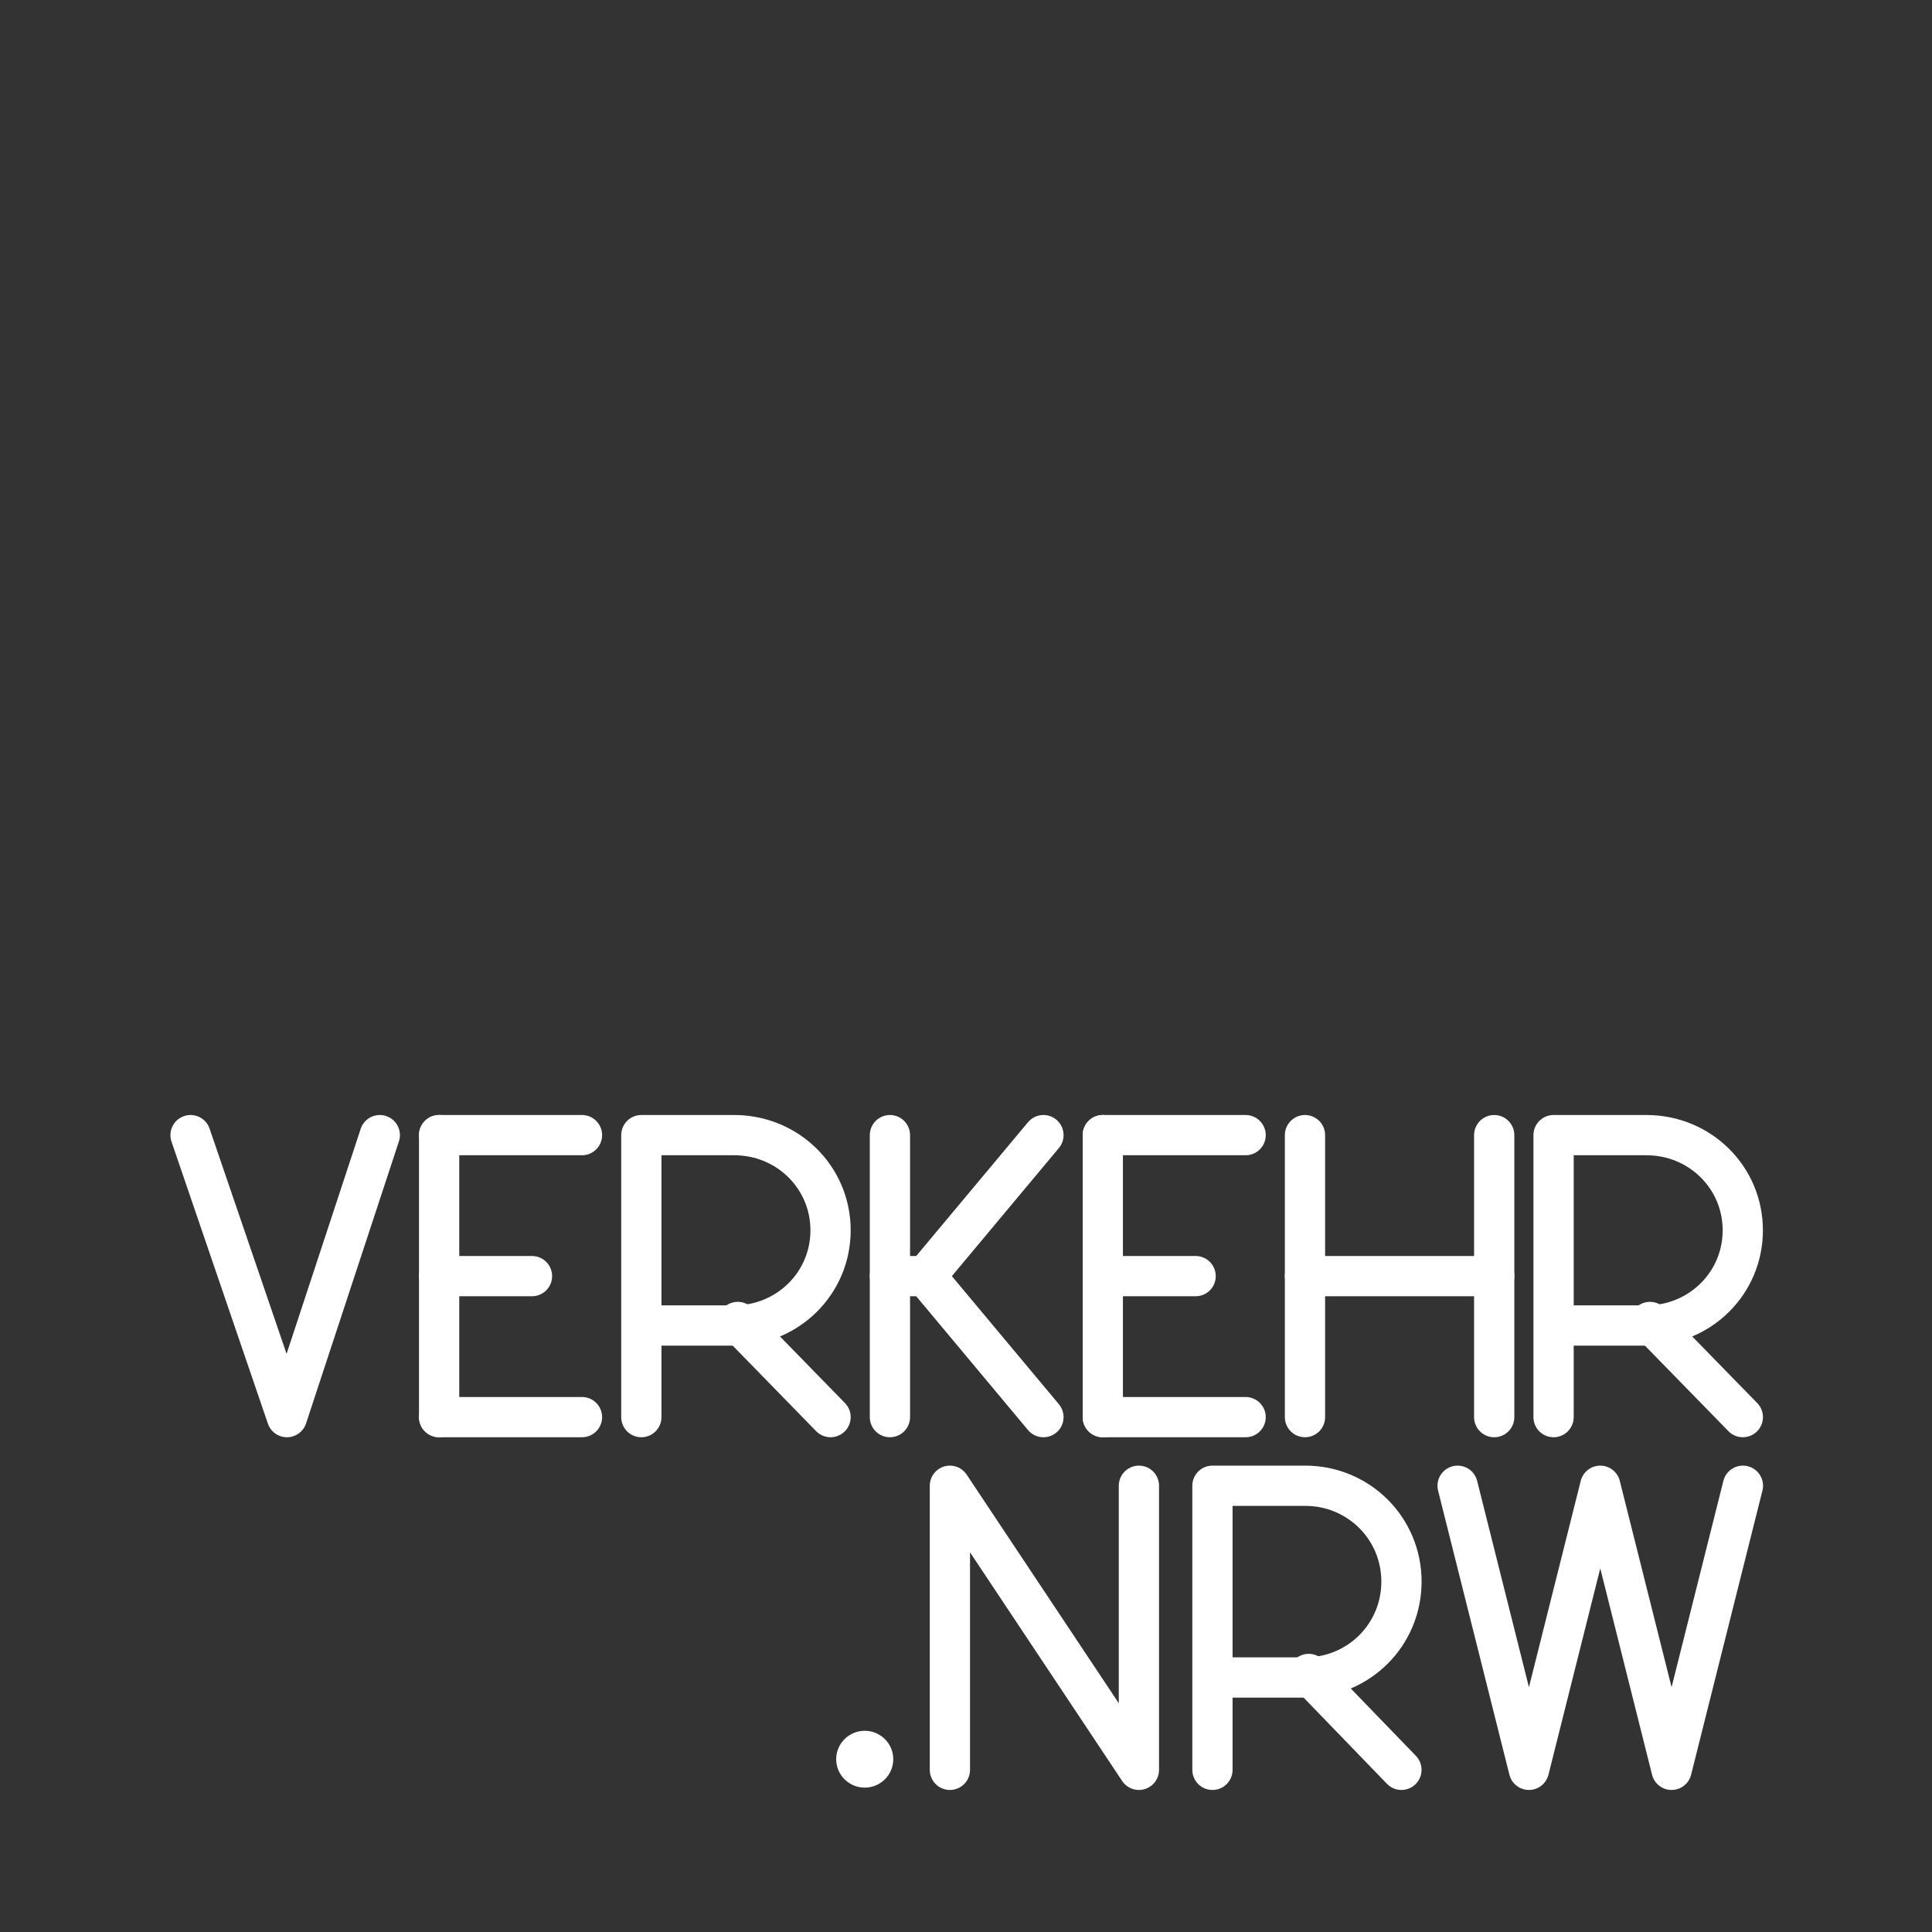<?xml version="1.0" encoding="UTF-8" standalone="no"?>
<svg
   xmlns:dc="http://purl.org/dc/elements/1.1/"
   xmlns:cc="http://creativecommons.org/ns#"
   xmlns:rdf="http://www.w3.org/1999/02/22-rdf-syntax-ns#"
   xmlns:svg="http://www.w3.org/2000/svg"
   xmlns="http://www.w3.org/2000/svg"
   xmlns:sodipodi="http://sodipodi.sourceforge.net/DTD/sodipodi-0.dtd"
   xmlns:inkscape="http://www.inkscape.org/namespaces/inkscape"
   viewBox="0 0 48 48"
   version="1.1"
   id="svg8"
   sodipodi:docname="Verkehr.NRW.svg"
   inkscape:version="1.0.1 (3bc2e813f5, 2020-09-07)"
   inkscape:export-xdpi="512"
   inkscape:export-ydpi="512">
  <rect x="0" y="0" width="48" height="48" fill="#333333" stroke="none"/>
  <sodipodi:namedview
     pagecolor="#ffffff"
     bordercolor="#666666"
     borderopacity="1"
     objecttolerance="10"
     gridtolerance="10"
     guidetolerance="10"
     inkscape:pageopacity="0"
     inkscape:pageshadow="2"
     inkscape:window-width="1920"
     inkscape:window-height="1027"
     id="namedview10"
     showgrid="false"
     inkscape:pagecheckerboard="true"
     inkscape:zoom="19.712472"
     inkscape:cx="24"
     inkscape:cy="24"
     inkscape:window-x="0"
     inkscape:window-y="0"
     inkscape:window-maximized="1"
     inkscape:current-layer="layer1"
     inkscape:document-rotation="0" />
  <defs
     id="defs4">
    <style
       id="style2">.a{fill:none;stroke:#fff;stroke-linecap:round;stroke-linejoin:round;}</style>
  </defs>
  <g
     inkscape:groupmode="layer"
     id="layer1"
     inkscape:label="Arcticon">
    <path
       class="st0"
       d="m 30.123,43.971 v -7.058 h 2.304 c 1.329,0 2.392,1.059 2.392,2.382 0,1.323 -1.063,2.382 -2.392,2.382 h -2.304"
       id="path3188"
       style="stroke-width:1" />
    <line
       class="st0"
       x1="32.515"
       y1="41.589"
       x2="34.818"
       y2="43.971"
       id="line3192"
       style="stroke-width:1" />
    <line
       class="st0"
       x1="10.91"
       y1="35.208"
       x2="14.459"
       y2="35.208"
       id="line788"
       style="stroke-width:1" />
    <line
       class="st0"
       x1="10.91"
       y1="28.202"
       x2="14.459"
       y2="28.202"
       id="line790"
       style="stroke-width:1" />
    <line
       class="st0"
       x1="10.91"
       y1="31.705"
       x2="13.217"
       y2="31.705"
       id="line792"
       style="stroke-width:1" />
    <line
       class="st0"
       x1="10.91"
       y1="28.202"
       x2="10.91"
       y2="35.208"
       id="line794"
       style="stroke-width:1" />
    <path
       class="st0"
       d="m 15.934,35.208 v -7.006 h 2.306 c 1.331,0 2.395,1.051 2.395,2.365 0,1.314 -1.064,2.365 -2.395,2.365 h -2.306"
       id="path832"
       style="stroke-width:1" />
    <line
       class="st0"
       x1="18.329"
       y1="32.844"
       x2="20.635"
       y2="35.208"
       id="line836"
       style="stroke-width:1" />
    <line
       class="st0"
       x1="22.11"
       y1="28.202"
       x2="22.11"
       y2="35.208"
       id="line852"
       style="stroke-width:1" />
    <path
       id="polyline854"
       style="fill:none;stroke:#ffffff;stroke-width:1;stroke-linecap:round;stroke-linejoin:round;stroke-miterlimit:10"
       d="M 25.924,35.208 C 24.948,34.04 23.973,32.873 22.997,31.705 c 0.976,-1.168 1.952,-2.335 2.927,-3.503" />
    <line
       class="st0"
       x1="22.997"
       y1="31.705"
       x2="22.11"
       y2="31.705"
       id="line856"
       style="stroke-width:1" />
    <line
       class="st0"
       x1="32.422"
       y1="28.202"
       x2="32.422"
       y2="35.208"
       id="line860"
       style="stroke-width:1" />
    <line
       class="st0"
       x1="37.123"
       y1="28.202"
       x2="37.123"
       y2="35.208"
       id="line862"
       style="stroke-width:1" />
    <line
       class="st0"
       x1="32.422"
       y1="31.705"
       x2="37.123"
       y2="31.705"
       id="line864"
       style="stroke-width:1" />
    <path
       id="polyline878"
       style="fill:none;stroke:#ffffff;stroke-width:1;stroke-linecap:round;stroke-linejoin:round;stroke-miterlimit:10"
       d="M 9.436,28.202 C 8.667,30.537 7.898,32.873 7.129,35.208 6.331,32.873 5.533,30.537 4.734,28.202" />
    <line
       class="st0"
       x1="27.399"
       y1="35.208"
       x2="30.947"
       y2="35.208"
       id="line2343"
       style="stroke-width:1" />
    <line
       class="st0"
       x1="27.399"
       y1="28.202"
       x2="30.947"
       y2="28.202"
       id="line2345"
       style="stroke-width:1" />
    <line
       class="st0"
       x1="27.399"
       y1="31.705"
       x2="29.705"
       y2="31.705"
       id="line2347"
       style="stroke-width:1" />
    <line
       class="st0"
       x1="27.399"
       y1="28.202"
       x2="27.399"
       y2="35.208"
       id="line2349"
       style="stroke-width:1" />
    <path
       class="st0"
       d="m 38.598,35.208 v -7.006 h 2.306 c 1.331,0 2.395,1.051 2.395,2.365 0,1.314 -1.064,2.365 -2.395,2.365 h -2.306"
       id="path2353"
       style="stroke-width:1" />
    <line
       class="st0"
       x1="40.993"
       y1="32.844"
       x2="43.3"
       y2="35.208"
       id="line2357"
       style="stroke-width:1" />
    <path
       id="polyline848"
       style="fill:none;stroke:#ffffff;stroke-width:1;stroke-linecap:round;stroke-linejoin:round;stroke-miterlimit:10"
       d="m 23.6,43.971 c 0,-2.353 0,-4.706 0,-7.058 1.565,2.353 3.131,4.706 4.696,7.058 0,-2.353 0,-4.706 0,-7.058" />
    <path
       id="polyline890"
       style="fill:none;stroke:#ffffff;stroke-width:1;stroke-linecap:round;stroke-linejoin:round;stroke-miterlimit:10"
       d="m 43.302,36.913 c -0.591,2.353 -1.181,4.706 -1.772,7.058 -0.591,-2.353 -1.181,-4.706 -1.772,-7.058 -0.591,2.353 -1.181,4.706 -1.772,7.058 -0.591,-2.353 -1.181,-4.706 -1.772,-7.058" />
    <ellipse
       class="st1"
       cx="21.484"
       cy="43.707"
       id="circle1130"
       style="stroke-width:1"
       rx="0.709"
       ry="0.706" />
  </g>
  <style
     type="text/css"
     id="style719">
	.st0{fill:none;stroke:#FFFFFF;stroke-linecap:round;stroke-linejoin:round;stroke-miterlimit:10;}
	.st1{fill:#FFFFFF;}
	.st2{fill:none;stroke:#FFFFFF;stroke-width:1;stroke-linecap:round;stroke-linejoin:round;stroke-miterlimit:10;}
	.st3{fill:none;stroke:#FFFFFF;stroke-width:1;stroke-linecap:round;stroke-linejoin:round;stroke-miterlimit:10;}
	.st4{fill:none;stroke:#FFFFFF;stroke-width:1;stroke-linecap:round;stroke-linejoin:round;stroke-miterlimit:10;}
</style>
</svg>
